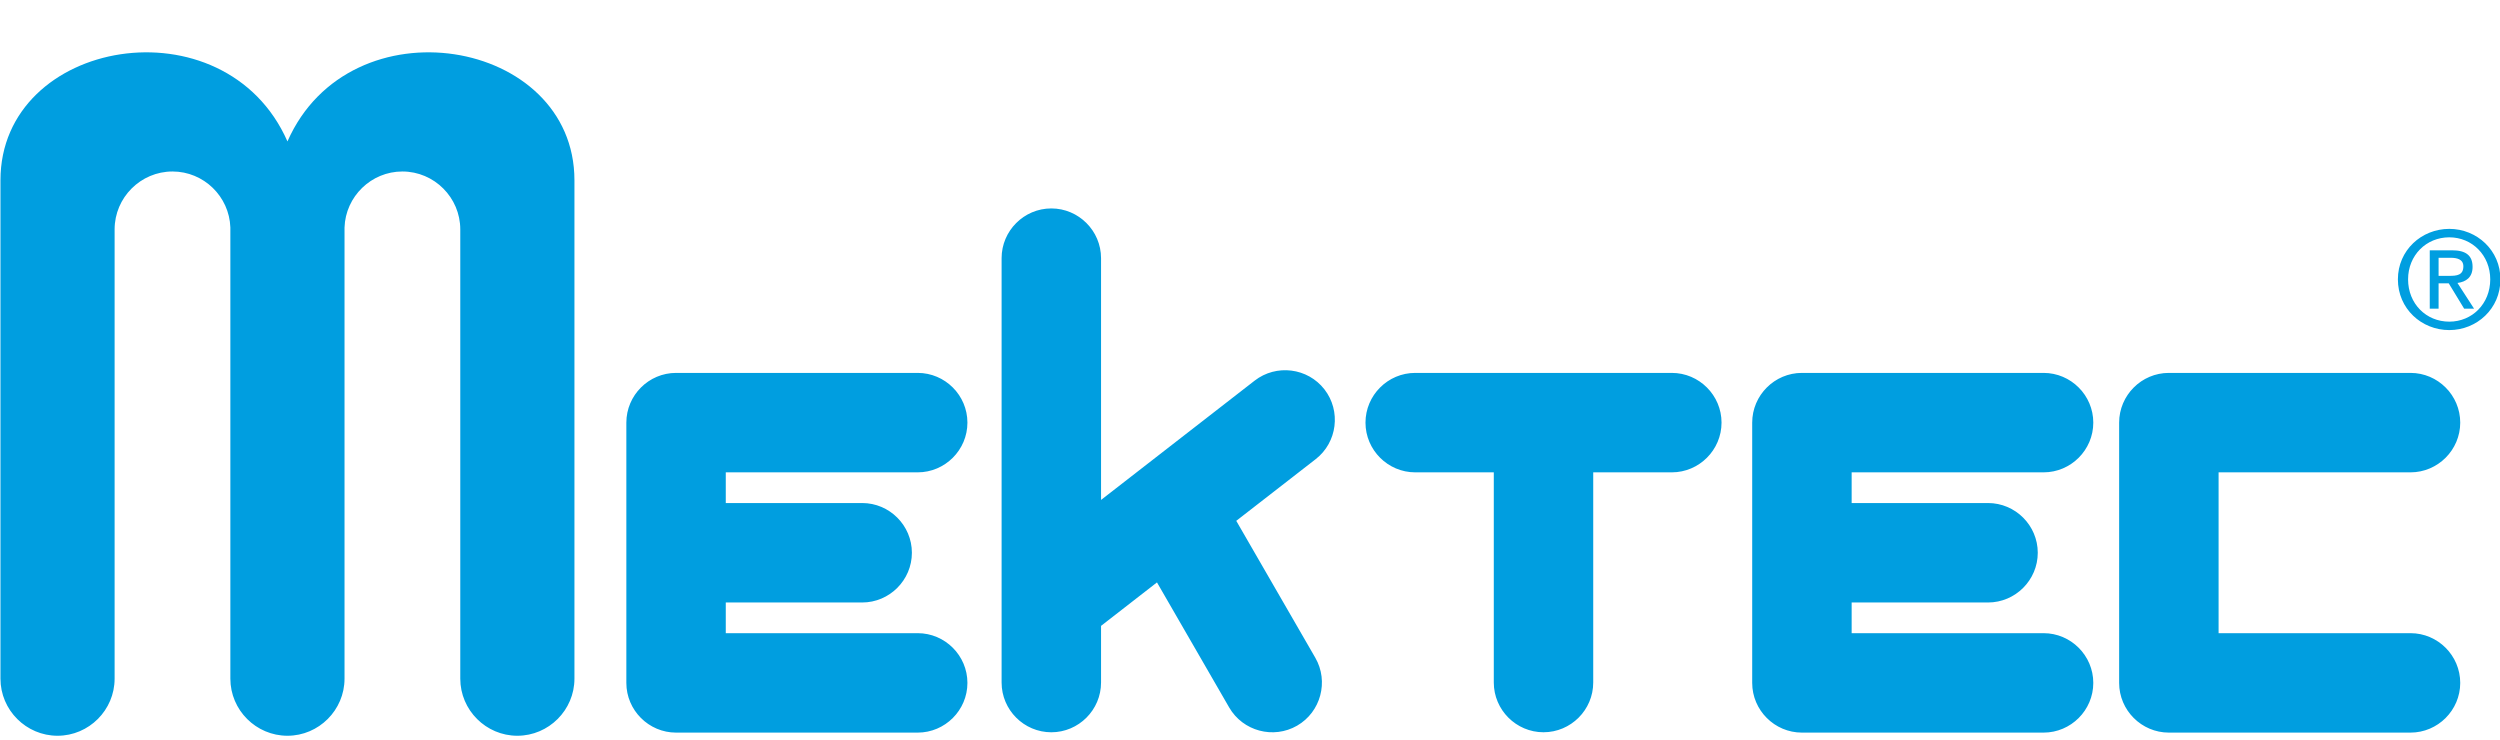 <?xml version="1.0" encoding="UTF-8"?>
<svg xmlns="http://www.w3.org/2000/svg" xmlns:xlink="http://www.w3.org/1999/xlink" width="506.3pt" height="149.8pt" viewBox="0 0 506.3 149.8" version="1.1">
<defs>
<clipPath id="clip1">
  <path d="M 485 46 L 506.301 46 L 506.301 67 L 485 67 Z M 485 46 "/>
</clipPath>
<clipPath id="clip2">
  <path d="M 0 10 L 499 10 L 499 149.801 L 0 149.801 Z M 0 10 "/>
</clipPath>
</defs>
<g id="surface1">
<g clip-path="url(#clip1)" clip-rule="nonzero">
<path style=" stroke:none;fill-rule:evenodd;fill:rgb(0%,61.914%,87.889%);fill-opacity:1;" d="M 496.031 46.352 C 490.391 46.352 485.621 50.691 485.621 56.574 C 485.621 62.512 490.391 66.848 496.031 66.848 C 501.617 66.848 506.387 62.512 506.387 56.574 C 506.387 50.691 501.617 46.352 496.031 46.352 Z M 500.746 54.051 C 500.746 51.719 499.363 50.691 496.574 50.691 L 492.074 50.691 L 492.074 62.512 L 493.863 62.512 L 493.863 57.387 L 495.922 57.387 L 499.039 62.512 L 501.047 62.512 L 497.684 57.305 C 499.418 57.086 500.746 56.168 500.746 54.051 Z M 493.863 55.867 L 493.863 52.207 L 496.301 52.207 C 497.551 52.207 498.879 52.48 498.879 53.941 C 498.879 55.758 497.523 55.867 496.004 55.867 Z M 496.031 65.141 C 491.34 65.141 487.684 61.508 487.684 56.574 C 487.684 51.719 491.34 48.062 496.031 48.062 C 500.668 48.062 504.324 51.719 504.324 56.574 C 504.324 61.508 500.668 65.141 496.031 65.141 Z M 496.031 65.141 "/>
</g>
<g clip-path="url(#clip2)" clip-rule="nonzero">
<path style=" stroke:none;fill-rule:evenodd;fill:rgb(0%,61.914%,87.889%);fill-opacity:1;" d="M 222.984 138.23 C 222.984 143.77 218.453 148.301 212.914 148.301 C 207.375 148.301 202.844 143.77 202.844 138.23 L 202.844 52.281 C 202.844 46.746 207.375 42.211 212.914 42.211 C 218.453 42.211 222.984 46.746 222.984 52.281 L 222.984 101.246 L 254.094 77.086 C 258.465 73.688 264.824 74.48 268.223 78.852 C 271.625 83.227 270.828 89.586 266.457 92.984 L 250.367 105.48 L 266.375 133.207 C 269.145 138 267.488 144.195 262.691 146.961 C 257.895 149.73 251.703 148.074 248.934 143.277 L 234.312 117.949 L 222.984 126.75 Z M 93.215 46.457 L 93.215 137.445 C 93.215 143.801 98.418 149.004 104.773 149.004 C 111.133 149.004 116.336 143.801 116.336 137.445 L 116.336 36.508 C 116.336 7.68 70.863 -0.086 58.215 28.641 C 45.566 -0.086 0.094 7.68 0.094 36.508 L 0.094 137.445 C 0.094 143.801 5.293 149.004 11.652 149.004 C 18.012 149.004 23.211 143.801 23.211 137.445 L 23.211 46.457 C 23.211 40.008 28.488 34.73 34.938 34.73 C 41.254 34.73 46.441 39.793 46.652 46.062 L 46.652 137.445 C 46.652 143.801 51.855 149.004 58.215 149.004 C 64.57 149.004 69.773 143.801 69.773 137.445 L 69.773 46.07 C 69.98 39.801 75.172 34.73 81.492 34.73 C 87.938 34.73 93.215 40.008 93.215 46.457 Z M 449.309 95.66 L 449.309 128.23 L 488.176 128.23 C 493.711 128.23 498.246 132.762 498.246 138.301 C 498.246 143.836 493.711 148.367 488.176 148.367 L 439.238 148.367 C 433.699 148.367 429.168 143.836 429.168 138.301 L 429.168 85.59 C 429.168 80.051 433.699 75.52 439.238 75.52 L 488.176 75.52 C 493.711 75.52 498.246 80.051 498.246 85.59 C 498.246 91.129 493.711 95.66 488.176 95.66 Z M 374.996 95.66 L 374.996 101.875 L 402.617 101.875 C 408.152 101.875 412.688 106.406 412.688 111.945 C 412.688 117.484 408.156 122.016 402.617 122.016 L 374.996 122.016 L 374.996 128.23 L 413.863 128.23 C 419.398 128.23 423.934 132.762 423.934 138.301 C 423.934 143.836 419.402 148.367 413.863 148.367 L 364.926 148.367 C 359.391 148.367 354.855 143.836 354.855 138.301 L 354.855 85.59 C 354.855 80.051 359.391 75.52 364.926 75.52 L 413.863 75.52 C 419.398 75.52 423.934 80.051 423.934 85.59 C 423.934 91.129 419.402 95.66 413.863 95.66 Z M 322.66 138.227 C 322.66 143.766 318.129 148.297 312.59 148.297 C 307.055 148.297 302.523 143.766 302.523 138.227 L 302.523 95.66 L 286.609 95.66 C 281.07 95.66 276.539 91.129 276.539 85.59 C 276.539 80.051 281.07 75.52 286.609 75.52 L 338.574 75.52 C 344.109 75.52 348.645 80.051 348.645 85.59 C 348.645 91.129 344.113 95.66 338.574 95.66 L 322.66 95.66 Z M 146.984 95.66 L 146.984 101.875 L 174.609 101.875 C 180.145 101.875 184.676 106.406 184.676 111.945 C 184.676 117.484 180.145 122.016 174.609 122.016 L 146.984 122.016 L 146.984 128.23 L 185.852 128.23 C 191.391 128.23 195.922 132.762 195.922 138.301 C 195.922 143.836 191.391 148.367 185.852 148.367 L 136.918 148.367 C 131.379 148.367 126.848 143.836 126.848 138.301 L 126.848 85.59 C 126.848 80.051 131.379 75.52 136.918 75.52 L 185.852 75.52 C 191.391 75.52 195.922 80.051 195.922 85.59 C 195.922 91.129 191.391 95.66 185.852 95.66 Z M 146.984 95.66 "/>
</g>
</g>
</svg>
